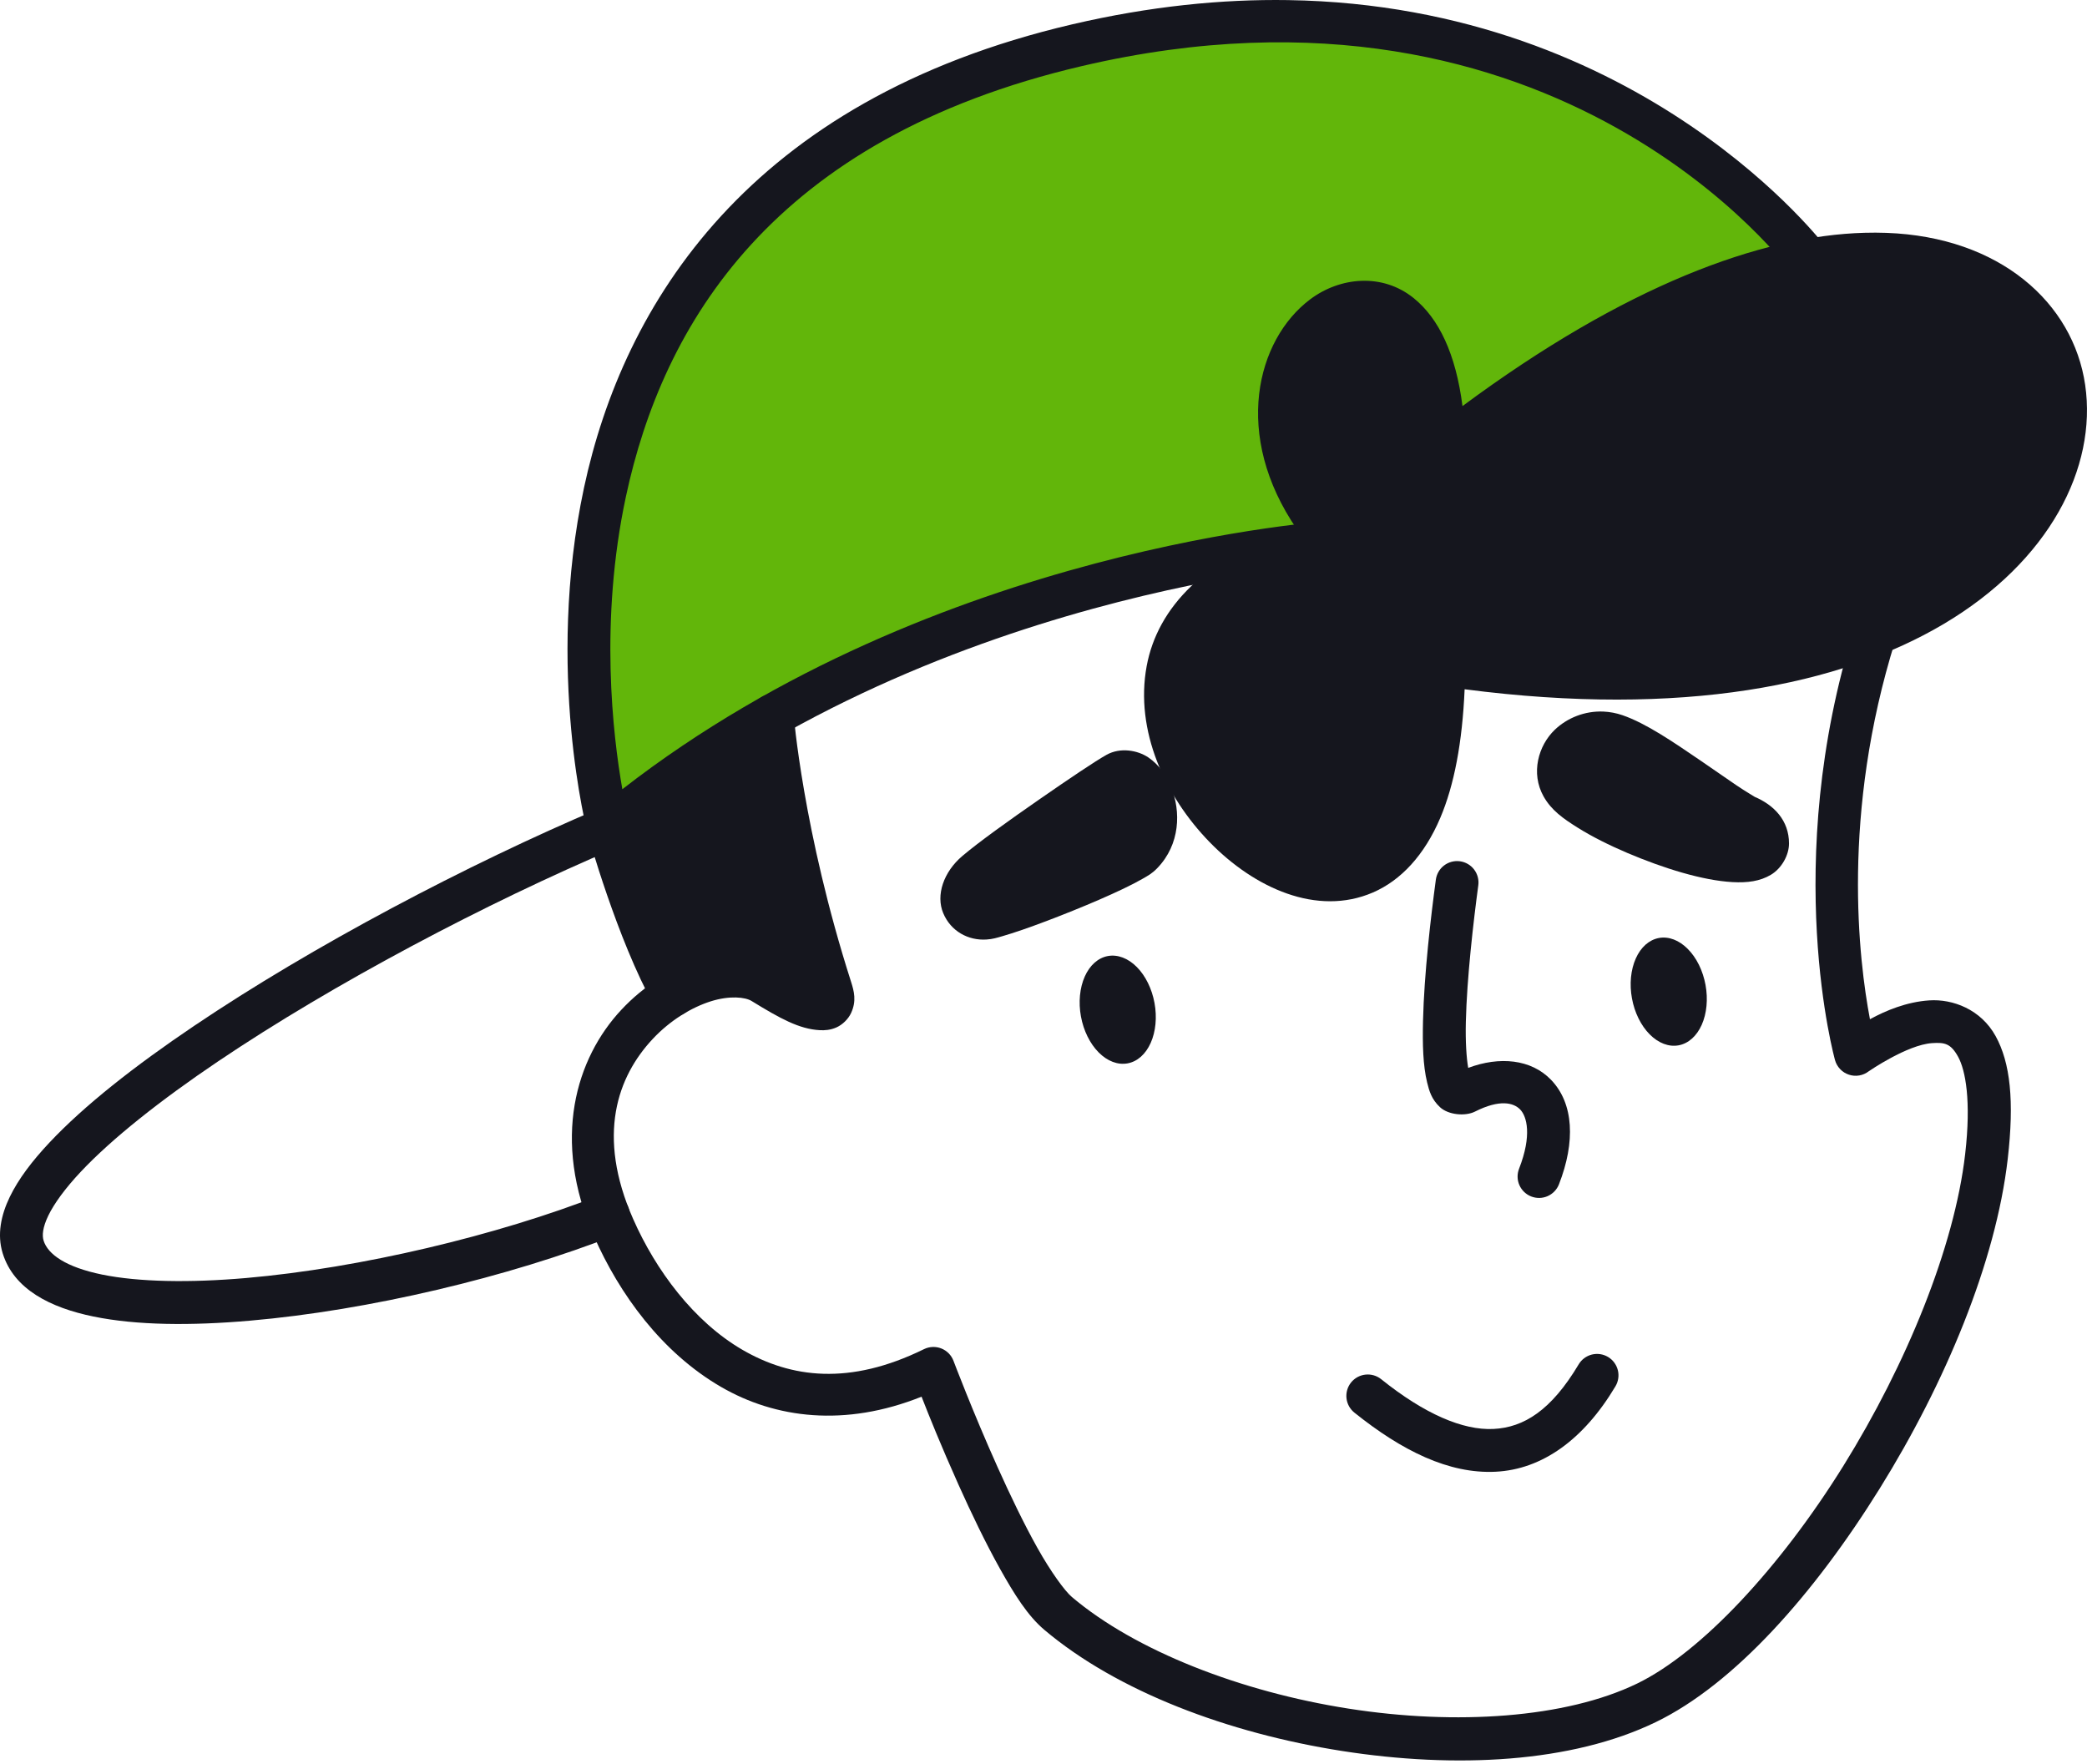 <svg xmlns="http://www.w3.org/2000/svg" width="84" height="71" viewBox="0 0 84 71" fill="none">
  <g clip-path="url(#clip0_3285_19979)">
    <path d="M36.999 26.001L24.5 32.501V31.001C22.5 27.801 24 20.001 25 16.501C26.333 12.834 31.899 4.701 43.499 1.501C55.099 -1.699 67.333 5.501 71.999 9.501V15.501L62.499 19.501L54.499 14.001L54.999 19.501L52.499 22.001H48.999L36.999 26.001Z" fill="#62B60A"/>
    <path d="M58.761 34.664C58.649 34.649 58.535 34.656 58.425 34.685C58.316 34.714 58.213 34.764 58.123 34.833C58.033 34.901 57.958 34.987 57.901 35.085C57.844 35.183 57.807 35.291 57.792 35.403C57.592 36.885 57.32 39.188 57.275 41.09C57.253 42.041 57.274 42.875 57.44 43.564C57.524 43.908 57.619 44.245 57.957 44.56C58.295 44.876 58.98 44.935 59.369 44.738C60.361 44.237 60.92 44.378 61.187 44.656C61.454 44.934 61.668 45.689 61.141 47.039C61.058 47.252 61.062 47.489 61.154 47.698C61.246 47.907 61.417 48.072 61.63 48.155C61.736 48.196 61.848 48.216 61.962 48.214C62.075 48.212 62.186 48.187 62.29 48.142C62.394 48.096 62.487 48.031 62.566 47.949C62.644 47.867 62.706 47.771 62.747 47.666C63.414 45.958 63.345 44.415 62.431 43.463C61.625 42.623 60.349 42.509 59.094 42.98C59.023 42.575 58.98 41.919 58.999 41.131C59.04 39.363 59.305 37.085 59.5 35.633C59.516 35.521 59.508 35.407 59.479 35.297C59.45 35.188 59.4 35.085 59.331 34.995C59.263 34.905 59.177 34.83 59.079 34.773C58.981 34.716 58.873 34.679 58.761 34.664Z" fill="#15161E"/>
    <path d="M75.048 9.369C70.851 9.485 65.394 11.505 58.864 16.344C58.595 14.246 57.915 12.814 56.893 11.993C55.63 10.978 53.931 11.151 52.738 12.044C50.561 13.676 49.6 17.527 52.205 21.308C48.513 22.381 46.586 24.466 46.153 26.806C45.67 29.412 46.899 32.061 48.692 33.899C50.486 35.738 53.008 36.894 55.26 35.92C56.386 35.433 57.335 34.416 57.972 32.913C58.527 31.606 58.857 29.892 58.95 27.741C67.746 28.884 74.093 27.564 78.222 25.12C82.498 22.589 84.407 18.811 83.927 15.497C83.447 12.184 80.488 9.534 75.923 9.372C75.638 9.362 75.346 9.36 75.048 9.369ZM75.862 11.095C79.822 11.236 81.861 13.261 82.221 15.745C82.581 18.228 81.172 21.371 77.343 23.637C73.515 25.902 67.271 27.239 58.255 25.91C58.133 25.892 58.008 25.901 57.89 25.935C57.771 25.969 57.661 26.028 57.568 26.109C57.474 26.189 57.399 26.288 57.347 26.4C57.295 26.512 57.268 26.634 57.267 26.757C57.248 29.24 56.897 31.034 56.385 32.24C55.874 33.446 55.236 34.052 54.575 34.338C53.255 34.909 51.405 34.212 49.926 32.696C48.447 31.179 47.504 28.973 47.848 27.12C48.191 25.267 49.701 23.506 53.858 22.663C54.006 22.633 54.144 22.565 54.258 22.464C54.371 22.364 54.456 22.236 54.504 22.092C54.552 21.949 54.562 21.795 54.532 21.647C54.502 21.499 54.433 21.361 54.333 21.248C51.197 17.7 52.323 14.51 53.772 13.424C54.497 12.881 55.157 12.809 55.813 13.337C56.469 13.864 57.194 15.264 57.267 17.98C57.272 18.139 57.32 18.295 57.407 18.428C57.495 18.562 57.617 18.668 57.762 18.736C57.906 18.804 58.066 18.831 58.225 18.813C58.383 18.795 58.534 18.734 58.66 18.636C66.034 12.872 71.902 10.953 75.862 11.095Z" fill="#15161E"/>
    <path fill-rule="evenodd" clip-rule="evenodd" d="M53.687 21.82C46.922 14.167 57.819 6.535 58.129 17.958C88.029 -5.411 94.749 32.163 58.129 26.764C57.978 47.247 36.242 25.355 53.687 21.82Z" fill="#15161E"/>
    <path d="M51.841 0.004C49.185 -0.037 46.287 0.248 43.15 0.981C30.113 4.03 25.082 12.27 23.506 19.628C21.931 26.986 23.651 33.539 23.651 33.539C23.687 33.679 23.759 33.808 23.859 33.914C23.959 34.019 24.083 34.098 24.222 34.142C24.36 34.187 24.507 34.195 24.65 34.168C24.792 34.14 24.925 34.077 25.037 33.984C37.29 23.771 53.743 22.679 53.743 22.679C53.856 22.672 53.967 22.643 54.068 22.593C54.17 22.543 54.261 22.474 54.335 22.389C54.41 22.303 54.467 22.205 54.504 22.098C54.541 21.99 54.556 21.877 54.548 21.764C54.541 21.651 54.512 21.541 54.462 21.439C54.412 21.337 54.343 21.247 54.258 21.172C54.172 21.097 54.074 21.04 53.967 21.003C53.859 20.967 53.746 20.952 53.633 20.959C53.633 20.959 37.682 21.945 25.049 31.764C24.666 29.584 24.123 24.984 25.192 19.989C26.67 13.087 31.069 5.577 43.542 2.66C62.781 -1.839 72.115 10.984 72.115 10.984C72.251 11.168 72.455 11.29 72.681 11.324C72.907 11.358 73.137 11.3 73.321 11.165C73.412 11.097 73.489 11.013 73.547 10.916C73.605 10.819 73.644 10.711 73.661 10.599C73.677 10.487 73.672 10.373 73.645 10.263C73.617 10.153 73.568 10.05 73.501 9.959C73.501 9.959 66.187 0.225 51.841 0.004V0.004Z" fill="#15161E"/>
    <path d="M75.72 24.7C75.501 24.631 75.265 24.652 75.062 24.758C74.86 24.864 74.707 25.046 74.639 25.264C71.65 34.794 73.858 42.668 73.858 42.668C73.896 42.804 73.967 42.928 74.065 43.03C74.162 43.133 74.283 43.209 74.417 43.253C74.551 43.298 74.694 43.309 74.833 43.285C74.972 43.261 75.104 43.203 75.215 43.117C75.215 43.117 76.76 42.049 77.765 41.983C78.268 41.95 78.515 41.994 78.812 42.532C79.109 43.071 79.345 44.294 79.096 46.451C78.665 50.188 76.73 54.92 74.194 58.998C71.658 63.076 68.479 66.505 65.891 67.76C63.021 69.15 58.607 69.446 54.28 68.768C49.952 68.091 45.711 66.448 43.143 64.276C42.856 64.033 42.291 63.257 41.752 62.294C41.212 61.33 40.653 60.165 40.151 59.047C39.148 56.812 38.377 54.77 38.377 54.77C38.334 54.657 38.269 54.555 38.185 54.469C38.1 54.384 37.999 54.316 37.887 54.272C37.776 54.228 37.656 54.208 37.536 54.213C37.416 54.217 37.298 54.247 37.19 54.3C34.193 55.773 31.84 55.462 29.883 54.327C27.927 53.191 26.396 51.13 25.484 49.062C23.995 45.689 24.857 43.328 26.269 41.818C26.975 41.062 27.841 40.543 28.608 40.301C29.374 40.059 30 40.134 30.248 40.286C31.411 41 32.169 41.416 32.992 41.462C33.198 41.474 33.427 41.457 33.668 41.35C33.909 41.242 34.141 41.018 34.254 40.774C34.481 40.288 34.375 39.892 34.255 39.516C32.313 33.451 31.941 28.732 31.941 28.732C31.932 28.619 31.901 28.509 31.85 28.408C31.798 28.307 31.728 28.217 31.642 28.144C31.555 28.07 31.456 28.014 31.348 27.979C31.24 27.944 31.127 27.931 31.014 27.94C30.901 27.949 30.791 27.98 30.69 28.031C30.589 28.083 30.5 28.153 30.426 28.239C30.353 28.326 30.297 28.425 30.262 28.533C30.227 28.641 30.213 28.754 30.222 28.867C30.222 28.867 30.601 33.516 32.453 39.506C32.116 39.357 31.67 39.136 31.151 38.818C30.259 38.27 29.164 38.318 28.09 38.657C27.015 38.996 25.921 39.665 25.009 40.641C23.186 42.591 22.186 45.859 23.907 49.759C24.932 52.083 26.627 54.431 29.018 55.818C31.206 57.088 34.006 57.449 37.092 56.213C37.393 56.983 37.873 58.181 38.578 59.754C39.093 60.9 39.668 62.1 40.247 63.136C40.827 64.171 41.365 65.031 42.029 65.593C44.973 68.082 49.443 69.756 54.013 70.472C58.584 71.187 63.255 70.953 66.643 69.311C69.808 67.778 73.017 64.156 75.658 59.908C78.299 55.661 80.33 50.794 80.809 46.649C81.078 44.312 80.915 42.776 80.322 41.7C79.729 40.624 78.596 40.201 77.653 40.263C76.739 40.323 75.895 40.675 75.264 41.022C74.815 38.653 74.095 32.76 76.284 25.78C76.353 25.562 76.332 25.326 76.226 25.123C76.12 24.92 75.938 24.768 75.72 24.7L75.72 24.7Z" fill="#15161E"/>
    <path d="M64.069 54.518C63.847 54.575 63.657 54.716 63.54 54.913C62.438 56.762 61.335 57.453 60.109 57.512C58.883 57.572 57.343 56.914 55.591 55.509C55.412 55.366 55.185 55.3 54.957 55.325C54.73 55.35 54.522 55.464 54.379 55.642C54.236 55.821 54.17 56.048 54.195 56.276C54.22 56.503 54.334 56.711 54.512 56.854C56.437 58.397 58.319 59.325 60.193 59.234C62.066 59.143 63.739 57.946 65.021 55.795C65.079 55.698 65.117 55.59 65.133 55.478C65.15 55.367 65.144 55.252 65.116 55.143C65.088 55.033 65.039 54.93 64.971 54.839C64.904 54.748 64.819 54.672 64.722 54.614C64.624 54.556 64.517 54.517 64.404 54.501C64.293 54.485 64.178 54.491 64.069 54.518Z" fill="#15161E"/>
    <path d="M45.425 30.207C45.127 30.178 44.815 30.225 44.54 30.378C44.078 30.636 43.032 31.342 41.829 32.176C40.626 33.01 39.381 33.9 38.73 34.455C37.978 35.094 37.66 36.027 37.964 36.752C38.267 37.478 38.969 37.863 39.709 37.813C39.709 37.813 39.71 37.813 39.71 37.813C39.959 37.796 40.116 37.746 40.347 37.679C40.578 37.613 40.847 37.526 41.147 37.423C41.747 37.216 42.468 36.943 43.186 36.652C43.905 36.362 44.617 36.055 45.203 35.775C45.495 35.635 45.755 35.502 45.977 35.375C46.199 35.248 46.367 35.16 46.572 34.948C47.512 33.983 47.529 32.649 47.14 31.689C46.946 31.209 46.658 30.786 46.224 30.488C46.007 30.34 45.723 30.236 45.425 30.207ZM45.284 31.948C45.351 32.008 45.463 32.14 45.542 32.336C45.725 32.787 45.725 33.347 45.337 33.746C45.336 33.746 45.336 33.747 45.336 33.747C45.398 33.683 45.284 33.785 45.12 33.879C44.956 33.973 44.726 34.092 44.458 34.22C43.923 34.476 43.233 34.774 42.54 35.054C41.846 35.335 41.145 35.599 40.584 35.793C40.303 35.89 40.057 35.969 39.871 36.022C39.687 36.075 39.53 36.097 39.592 36.093C39.596 36.093 39.538 36.05 39.554 36.089C39.571 36.127 39.44 36.114 39.847 35.768C40.353 35.337 41.626 34.414 42.811 33.593C43.952 32.802 45.045 32.089 45.283 31.948L45.284 31.948Z" fill="#15161E"/>
    <path fill-rule="evenodd" clip-rule="evenodd" d="M45.954 34.349C45.38 34.941 40.387 36.904 39.651 36.955C38.914 37.005 38.129 36.099 39.288 35.113C40.446 34.127 44.325 31.486 44.959 31.133C45.99 30.559 47.282 32.986 45.954 34.349Z" fill="#15161E"/>
    <path d="M64.542 28.639C63.787 28.605 63.077 28.895 62.578 29.372C61.914 30.009 61.604 31.118 62.126 32.051C62.441 32.613 62.917 32.945 63.495 33.308C64.073 33.671 64.764 34.016 65.494 34.327C66.956 34.948 68.526 35.437 69.735 35.503C70.335 35.535 70.839 35.469 71.277 35.208C71.714 34.947 72.006 34.414 72.006 33.949C72.007 33.019 71.399 32.398 70.619 32.069C70.659 32.086 70.278 31.869 69.874 31.595C69.47 31.32 68.964 30.965 68.43 30.601C67.361 29.873 66.255 29.113 65.306 28.786C65.05 28.698 64.794 28.651 64.542 28.639H64.542ZM64.455 30.36C64.548 30.364 64.645 30.382 64.744 30.416C64.744 30.416 64.744 30.416 64.745 30.416C65.214 30.578 66.415 31.313 67.46 32.025C67.982 32.382 68.485 32.734 68.906 33.02C69.326 33.306 69.587 33.504 69.948 33.657C69.949 33.657 69.949 33.657 69.95 33.657C70.006 33.681 70.055 33.723 70.099 33.769C70.017 33.776 69.952 33.788 69.83 33.781C69.055 33.739 67.501 33.305 66.17 32.74C65.504 32.457 64.881 32.142 64.413 31.848C63.946 31.554 63.644 31.232 63.632 31.209C63.501 30.975 63.554 30.825 63.772 30.616C63.935 30.46 64.178 30.348 64.456 30.36L64.455 30.36Z" fill="#15161E"/>
    <path fill-rule="evenodd" clip-rule="evenodd" d="M70.285 32.861C71.267 33.276 71.767 34.748 69.783 34.64C67.8 34.531 63.533 32.796 62.88 31.628C62.226 30.462 63.608 29.109 65.026 29.599C66.445 30.088 69.641 32.589 70.285 32.861Z" fill="#15161E"/>
    <path fill-rule="evenodd" clip-rule="evenodd" d="M46.468 40.367C46.573 40.94 46.518 41.518 46.315 41.974C46.111 42.43 45.777 42.727 45.384 42.798C44.991 42.87 44.573 42.712 44.221 42.358C43.869 42.004 43.612 41.483 43.507 40.91C43.402 40.337 43.458 39.759 43.661 39.303C43.864 38.847 44.199 38.55 44.592 38.478C44.984 38.407 45.403 38.565 45.755 38.919C46.106 39.273 46.363 39.794 46.468 40.367Z" fill="#15161E"/>
    <path fill-rule="evenodd" clip-rule="evenodd" d="M68.646 39.641C68.751 40.213 68.696 40.791 68.493 41.247C68.289 41.703 67.954 42 67.562 42.072C67.169 42.144 66.751 41.985 66.399 41.631C66.047 41.277 65.79 40.756 65.685 40.183C65.633 39.9 65.62 39.612 65.646 39.336C65.673 39.06 65.738 38.802 65.839 38.577C65.939 38.351 66.073 38.162 66.233 38.02C66.393 37.879 66.575 37.788 66.769 37.752C66.964 37.716 67.167 37.737 67.366 37.812C67.566 37.888 67.758 38.017 67.932 38.193C68.107 38.368 68.259 38.586 68.382 38.834C68.504 39.083 68.594 39.357 68.646 39.641Z" fill="#15161E"/>
    <path d="M24.25 32.493C24.03 32.556 23.844 32.703 23.732 32.903C23.621 33.102 23.593 33.338 23.656 33.558C23.656 33.558 24.837 37.809 26.328 40.479C26.44 40.679 26.626 40.826 26.846 40.888C27.066 40.95 27.302 40.923 27.501 40.811C27.6 40.756 27.687 40.682 27.757 40.593C27.827 40.504 27.879 40.403 27.91 40.294C27.941 40.185 27.95 40.071 27.937 39.958C27.924 39.846 27.889 39.737 27.834 39.638C26.542 37.327 25.314 33.088 25.314 33.088C25.283 32.979 25.231 32.877 25.161 32.788C25.091 32.699 25.004 32.625 24.905 32.57C24.806 32.515 24.698 32.48 24.585 32.467C24.473 32.453 24.359 32.463 24.25 32.493Z" fill="#15161E"/>
    <path fill-rule="evenodd" clip-rule="evenodd" d="M31.082 28.797C31.082 28.797 31.462 33.617 33.435 39.777C33.794 40.899 32.938 40.924 30.7 39.55C29.872 39.04 28.428 39.243 27.08 40.057C25.689 37.566 24.484 33.321 24.484 33.321C26.599 31.559 28.831 30.064 31.082 28.797Z" fill="#15161E"/>
    <path d="M24.808 32.524C24.703 32.481 24.59 32.46 24.477 32.461C24.364 32.462 24.252 32.485 24.148 32.529C18.793 34.8 12.581 38.074 7.807 41.293C5.42 42.903 3.395 44.492 1.994 45.982C1.294 46.727 0.746 47.445 0.393 48.174C0.041 48.903 -0.125 49.689 0.108 50.441C0.557 51.893 2.028 52.632 3.766 52.988C5.504 53.343 7.673 53.361 10.059 53.154C14.832 52.74 20.454 51.407 24.799 49.702C25.012 49.618 25.183 49.454 25.274 49.244C25.366 49.035 25.37 48.797 25.287 48.584C25.203 48.372 25.038 48.201 24.829 48.109C24.619 48.018 24.382 48.014 24.169 48.097C20.014 49.728 14.479 51.04 9.91 51.437C7.626 51.635 5.577 51.598 4.111 51.299C2.646 50.999 1.925 50.481 1.755 49.932C1.692 49.729 1.71 49.412 1.945 48.924C2.181 48.437 2.626 47.826 3.25 47.162C4.498 45.835 6.447 44.289 8.771 42.722C13.418 39.589 19.574 36.341 24.821 34.116C25.031 34.027 25.198 33.858 25.284 33.646C25.369 33.434 25.367 33.197 25.278 32.986C25.189 32.776 25.02 32.609 24.808 32.524Z" fill="#15161E"/>
  </g>
  <defs>
    <clipPath id="clip0_3285_19979">
      <rect width="84" height="70.853" fill="white"/>
    </clipPath>
  </defs>
</svg>